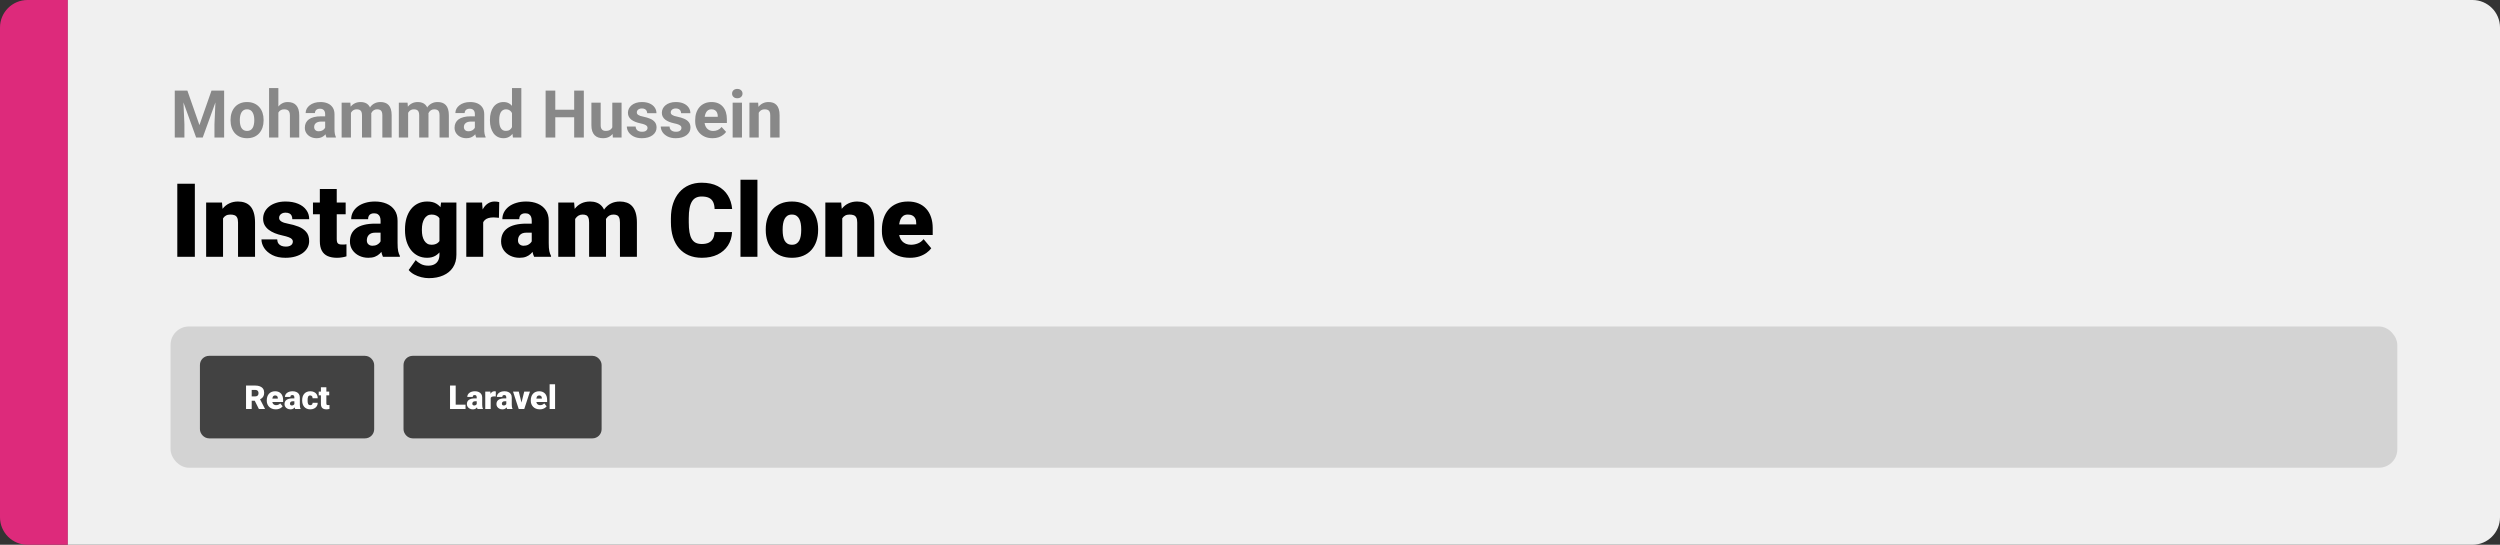 <svg width="1363" height="297" viewBox="0 0 1363 297" fill="none" xmlns="http://www.w3.org/2000/svg">
<rect x="0" y="0" width="1363" height="297" fill="#333333" stroke="none"/>
<path d="M0 15C0 6.716 6.716 0 15 0H37V297H15C6.716 297 0 290.284 0 282V15Z" fill="#DD2A7B"/>
<path d="M37 0H1348C1356.28 0 1363 6.716 1363 15V282C1363 290.284 1356.28 297 1348 297H37V0Z" fill="#F0F0F0"/>
<path d="M97.693 49.406H102.158L108.732 68.197L115.307 49.406H119.771L110.525 75H106.939L97.693 49.406ZM95.285 49.406H99.732L100.541 67.723V75H95.285V49.406ZM117.732 49.406H122.197V75H116.924V67.723L117.732 49.406ZM125.695 65.684V65.314C125.695 63.92 125.895 62.637 126.293 61.465C126.691 60.281 127.271 59.256 128.033 58.389C128.795 57.522 129.732 56.848 130.846 56.367C131.959 55.875 133.236 55.629 134.678 55.629C136.119 55.629 137.402 55.875 138.527 56.367C139.652 56.848 140.596 57.522 141.357 58.389C142.131 59.256 142.717 60.281 143.115 61.465C143.514 62.637 143.713 63.92 143.713 65.314V65.684C143.713 67.066 143.514 68.35 143.115 69.533C142.717 70.705 142.131 71.731 141.357 72.609C140.596 73.477 139.658 74.15 138.545 74.631C137.432 75.111 136.154 75.352 134.713 75.352C133.271 75.352 131.988 75.111 130.863 74.631C129.75 74.15 128.807 73.477 128.033 72.609C127.271 71.731 126.691 70.705 126.293 69.533C125.895 68.35 125.695 67.066 125.695 65.684ZM130.758 65.314V65.684C130.758 66.481 130.828 67.225 130.969 67.916C131.109 68.607 131.332 69.217 131.637 69.744C131.953 70.26 132.363 70.664 132.867 70.957C133.371 71.25 133.986 71.397 134.713 71.397C135.416 71.397 136.02 71.25 136.523 70.957C137.027 70.664 137.432 70.26 137.736 69.744C138.041 69.217 138.264 68.607 138.404 67.916C138.557 67.225 138.633 66.481 138.633 65.684V65.314C138.633 64.541 138.557 63.815 138.404 63.135C138.264 62.443 138.035 61.834 137.719 61.307C137.414 60.768 137.01 60.346 136.506 60.041C136.002 59.736 135.393 59.584 134.678 59.584C133.963 59.584 133.354 59.736 132.85 60.041C132.357 60.346 131.953 60.768 131.637 61.307C131.332 61.834 131.109 62.443 130.969 63.135C130.828 63.815 130.758 64.541 130.758 65.314ZM151.764 48V75H146.701V48H151.764ZM151.043 64.822H149.654C149.666 63.498 149.842 62.279 150.182 61.166C150.521 60.041 151.008 59.068 151.641 58.248C152.273 57.416 153.029 56.772 153.908 56.315C154.799 55.857 155.783 55.629 156.861 55.629C157.799 55.629 158.648 55.764 159.41 56.033C160.184 56.291 160.846 56.713 161.396 57.299C161.959 57.873 162.393 58.629 162.697 59.566C163.002 60.504 163.154 61.641 163.154 62.977V75H158.057V62.941C158.057 62.098 157.934 61.435 157.688 60.955C157.453 60.463 157.107 60.117 156.65 59.918C156.205 59.707 155.654 59.602 154.998 59.602C154.271 59.602 153.65 59.736 153.135 60.006C152.631 60.275 152.227 60.65 151.922 61.131C151.617 61.6 151.395 62.15 151.254 62.783C151.113 63.416 151.043 64.096 151.043 64.822ZM177.27 70.711V62.238C177.27 61.629 177.17 61.107 176.971 60.674C176.771 60.228 176.461 59.883 176.039 59.637C175.629 59.391 175.096 59.268 174.439 59.268C173.877 59.268 173.391 59.367 172.98 59.566C172.57 59.754 172.254 60.029 172.031 60.393C171.809 60.744 171.697 61.16 171.697 61.641H166.635C166.635 60.832 166.822 60.065 167.197 59.338C167.572 58.611 168.117 57.973 168.832 57.422C169.547 56.859 170.396 56.42 171.381 56.103C172.377 55.787 173.49 55.629 174.721 55.629C176.197 55.629 177.51 55.875 178.658 56.367C179.807 56.859 180.709 57.598 181.365 58.582C182.033 59.566 182.367 60.797 182.367 62.273V70.412C182.367 71.455 182.432 72.311 182.561 72.978C182.689 73.635 182.877 74.209 183.123 74.701V75H178.008C177.762 74.484 177.574 73.84 177.445 73.066C177.328 72.281 177.27 71.496 177.27 70.711ZM177.938 63.416L177.973 66.281H175.143C174.475 66.281 173.895 66.357 173.402 66.51C172.91 66.662 172.506 66.879 172.189 67.16C171.873 67.43 171.639 67.746 171.486 68.109C171.346 68.473 171.275 68.871 171.275 69.305C171.275 69.738 171.375 70.131 171.574 70.482C171.773 70.822 172.061 71.092 172.436 71.291C172.811 71.478 173.25 71.572 173.754 71.572C174.516 71.572 175.178 71.42 175.74 71.115C176.303 70.811 176.736 70.436 177.041 69.99C177.357 69.545 177.521 69.123 177.533 68.725L178.869 70.869C178.682 71.35 178.424 71.848 178.096 72.363C177.779 72.879 177.375 73.365 176.883 73.822C176.391 74.268 175.799 74.637 175.107 74.93C174.416 75.211 173.596 75.352 172.646 75.352C171.439 75.352 170.344 75.111 169.359 74.631C168.387 74.139 167.613 73.465 167.039 72.609C166.477 71.742 166.195 70.758 166.195 69.656C166.195 68.66 166.383 67.775 166.758 67.002C167.133 66.228 167.684 65.578 168.41 65.051C169.148 64.512 170.068 64.107 171.17 63.838C172.271 63.557 173.549 63.416 175.002 63.416H177.938ZM191.332 59.918V75H186.252V55.98H191.016L191.332 59.918ZM190.629 64.822H189.223C189.223 63.498 189.381 62.279 189.697 61.166C190.025 60.041 190.5 59.068 191.121 58.248C191.754 57.416 192.533 56.772 193.459 56.315C194.385 55.857 195.457 55.629 196.676 55.629C197.52 55.629 198.293 55.758 198.996 56.016C199.699 56.262 200.303 56.654 200.807 57.193C201.322 57.721 201.721 58.412 202.002 59.268C202.283 60.111 202.424 61.125 202.424 62.309V75H197.361V62.871C197.361 62.004 197.244 61.336 197.01 60.867C196.775 60.398 196.441 60.07 196.008 59.883C195.586 59.695 195.076 59.602 194.479 59.602C193.822 59.602 193.248 59.736 192.756 60.006C192.275 60.275 191.877 60.65 191.561 61.131C191.244 61.6 191.01 62.15 190.857 62.783C190.705 63.416 190.629 64.096 190.629 64.822ZM201.949 64.242L200.139 64.471C200.139 63.228 200.291 62.074 200.596 61.008C200.912 59.941 201.375 59.004 201.984 58.195C202.605 57.387 203.373 56.76 204.287 56.315C205.201 55.857 206.256 55.629 207.451 55.629C208.365 55.629 209.197 55.764 209.947 56.033C210.697 56.291 211.336 56.707 211.863 57.281C212.402 57.844 212.812 58.582 213.094 59.496C213.387 60.41 213.533 61.529 213.533 62.853V75H208.453V62.853C208.453 61.975 208.336 61.307 208.102 60.85C207.879 60.381 207.551 60.059 207.117 59.883C206.695 59.695 206.191 59.602 205.605 59.602C204.996 59.602 204.463 59.725 204.006 59.971C203.549 60.205 203.168 60.533 202.863 60.955C202.559 61.377 202.33 61.869 202.178 62.432C202.025 62.982 201.949 63.586 201.949 64.242ZM222.516 59.918V75H217.436V55.98H222.199L222.516 59.918ZM221.812 64.822H220.406C220.406 63.498 220.564 62.279 220.881 61.166C221.209 60.041 221.684 59.068 222.305 58.248C222.938 57.416 223.717 56.772 224.643 56.315C225.568 55.857 226.641 55.629 227.859 55.629C228.703 55.629 229.477 55.758 230.18 56.016C230.883 56.262 231.486 56.654 231.99 57.193C232.506 57.721 232.904 58.412 233.186 59.268C233.467 60.111 233.607 61.125 233.607 62.309V75H228.545V62.871C228.545 62.004 228.428 61.336 228.193 60.867C227.959 60.398 227.625 60.07 227.191 59.883C226.77 59.695 226.26 59.602 225.662 59.602C225.006 59.602 224.432 59.736 223.939 60.006C223.459 60.275 223.061 60.65 222.744 61.131C222.428 61.6 222.193 62.15 222.041 62.783C221.889 63.416 221.812 64.096 221.812 64.822ZM233.133 64.242L231.322 64.471C231.322 63.228 231.475 62.074 231.779 61.008C232.096 59.941 232.559 59.004 233.168 58.195C233.789 57.387 234.557 56.76 235.471 56.315C236.385 55.857 237.439 55.629 238.635 55.629C239.549 55.629 240.381 55.764 241.131 56.033C241.881 56.291 242.52 56.707 243.047 57.281C243.586 57.844 243.996 58.582 244.277 59.496C244.57 60.41 244.717 61.529 244.717 62.853V75H239.637V62.853C239.637 61.975 239.52 61.307 239.285 60.85C239.062 60.381 238.734 60.059 238.301 59.883C237.879 59.695 237.375 59.602 236.789 59.602C236.18 59.602 235.646 59.725 235.189 59.971C234.732 60.205 234.352 60.533 234.047 60.955C233.742 61.377 233.514 61.869 233.361 62.432C233.209 62.982 233.133 63.586 233.133 64.242ZM258.902 70.711V62.238C258.902 61.629 258.803 61.107 258.604 60.674C258.404 60.228 258.094 59.883 257.672 59.637C257.262 59.391 256.729 59.268 256.072 59.268C255.51 59.268 255.023 59.367 254.613 59.566C254.203 59.754 253.887 60.029 253.664 60.393C253.441 60.744 253.33 61.16 253.33 61.641H248.268C248.268 60.832 248.455 60.065 248.83 59.338C249.205 58.611 249.75 57.973 250.465 57.422C251.18 56.859 252.029 56.42 253.014 56.103C254.01 55.787 255.123 55.629 256.354 55.629C257.83 55.629 259.143 55.875 260.291 56.367C261.439 56.859 262.342 57.598 262.998 58.582C263.666 59.566 264 60.797 264 62.273V70.412C264 71.455 264.064 72.311 264.193 72.978C264.322 73.635 264.51 74.209 264.756 74.701V75H259.641C259.395 74.484 259.207 73.84 259.078 73.066C258.961 72.281 258.902 71.496 258.902 70.711ZM259.57 63.416L259.605 66.281H256.775C256.107 66.281 255.527 66.357 255.035 66.51C254.543 66.662 254.139 66.879 253.822 67.16C253.506 67.43 253.271 67.746 253.119 68.109C252.979 68.473 252.908 68.871 252.908 69.305C252.908 69.738 253.008 70.131 253.207 70.482C253.406 70.822 253.693 71.092 254.068 71.291C254.443 71.478 254.883 71.572 255.387 71.572C256.148 71.572 256.811 71.42 257.373 71.115C257.936 70.811 258.369 70.436 258.674 69.99C258.99 69.545 259.154 69.123 259.166 68.725L260.502 70.869C260.314 71.35 260.057 71.848 259.729 72.363C259.412 72.879 259.008 73.365 258.516 73.822C258.023 74.268 257.432 74.637 256.74 74.93C256.049 75.211 255.229 75.352 254.279 75.352C253.072 75.352 251.977 75.111 250.992 74.631C250.02 74.139 249.246 73.465 248.672 72.609C248.109 71.742 247.828 70.758 247.828 69.656C247.828 68.66 248.016 67.775 248.391 67.002C248.766 66.228 249.316 65.578 250.043 65.051C250.781 64.512 251.701 64.107 252.803 63.838C253.904 63.557 255.182 63.416 256.635 63.416H259.57ZM279.135 70.852V48H284.232V75H279.645L279.135 70.852ZM267.111 65.719V65.35C267.111 63.897 267.275 62.578 267.604 61.395C267.932 60.199 268.412 59.174 269.045 58.318C269.678 57.463 270.457 56.801 271.383 56.332C272.309 55.863 273.363 55.629 274.547 55.629C275.66 55.629 276.633 55.863 277.465 56.332C278.309 56.801 279.023 57.469 279.609 58.336C280.207 59.191 280.688 60.205 281.051 61.377C281.414 62.537 281.678 63.809 281.842 65.191V66C281.678 67.324 281.414 68.555 281.051 69.691C280.688 70.828 280.207 71.824 279.609 72.68C279.023 73.523 278.309 74.18 277.465 74.648C276.621 75.117 275.637 75.352 274.512 75.352C273.328 75.352 272.273 75.111 271.348 74.631C270.434 74.15 269.66 73.477 269.027 72.609C268.406 71.742 267.932 70.723 267.604 69.551C267.275 68.379 267.111 67.102 267.111 65.719ZM272.174 65.35V65.719C272.174 66.504 272.232 67.236 272.35 67.916C272.479 68.596 272.684 69.199 272.965 69.727C273.258 70.242 273.633 70.647 274.09 70.939C274.559 71.221 275.127 71.361 275.795 71.361C276.662 71.361 277.377 71.168 277.939 70.781C278.502 70.383 278.93 69.838 279.223 69.147C279.527 68.455 279.703 67.658 279.75 66.756V64.453C279.715 63.715 279.609 63.053 279.434 62.467C279.27 61.869 279.023 61.359 278.695 60.938C278.379 60.516 277.98 60.188 277.5 59.953C277.031 59.719 276.475 59.602 275.83 59.602C275.174 59.602 274.611 59.754 274.143 60.059C273.674 60.352 273.293 60.756 273 61.272C272.719 61.787 272.508 62.397 272.367 63.1C272.238 63.791 272.174 64.541 272.174 65.35ZM314.537 59.83V63.943H301.178V59.83H314.537ZM302.742 49.406V75H297.469V49.406H302.742ZM318.299 49.406V75H313.043V49.406H318.299ZM333.82 70.447V55.98H338.883V75H334.119L333.82 70.447ZM334.383 66.545L335.877 66.51C335.877 67.775 335.73 68.953 335.438 70.043C335.145 71.121 334.705 72.059 334.119 72.856C333.533 73.641 332.795 74.256 331.904 74.701C331.014 75.135 329.965 75.352 328.758 75.352C327.832 75.352 326.977 75.223 326.191 74.965C325.418 74.695 324.75 74.279 324.188 73.717C323.637 73.143 323.203 72.41 322.887 71.519C322.582 70.617 322.43 69.533 322.43 68.268V55.98H327.492V68.303C327.492 68.865 327.557 69.34 327.686 69.727C327.826 70.113 328.02 70.43 328.266 70.676C328.512 70.922 328.799 71.098 329.127 71.203C329.467 71.309 329.842 71.361 330.252 71.361C331.295 71.361 332.115 71.15 332.713 70.728C333.322 70.307 333.75 69.732 333.996 69.006C334.254 68.268 334.383 67.447 334.383 66.545ZM353.033 69.744C353.033 69.381 352.928 69.053 352.717 68.76C352.506 68.467 352.113 68.197 351.539 67.951C350.977 67.693 350.162 67.459 349.096 67.248C348.135 67.037 347.238 66.773 346.406 66.457C345.586 66.129 344.871 65.736 344.262 65.279C343.664 64.822 343.195 64.283 342.855 63.662C342.516 63.029 342.346 62.309 342.346 61.5C342.346 60.703 342.516 59.953 342.855 59.25C343.207 58.547 343.705 57.926 344.35 57.387C345.006 56.836 345.803 56.408 346.74 56.103C347.689 55.787 348.756 55.629 349.939 55.629C351.592 55.629 353.01 55.893 354.193 56.42C355.389 56.947 356.303 57.674 356.936 58.6C357.58 59.514 357.902 60.557 357.902 61.728H352.84C352.84 61.236 352.734 60.797 352.523 60.41C352.324 60.012 352.008 59.701 351.574 59.478C351.152 59.244 350.602 59.127 349.922 59.127C349.359 59.127 348.873 59.227 348.463 59.426C348.053 59.613 347.736 59.871 347.514 60.199C347.303 60.516 347.197 60.867 347.197 61.254C347.197 61.547 347.256 61.81 347.373 62.045C347.502 62.268 347.707 62.473 347.988 62.66C348.27 62.848 348.633 63.023 349.078 63.188C349.535 63.34 350.098 63.48 350.766 63.609C352.137 63.891 353.361 64.26 354.439 64.717C355.518 65.162 356.373 65.772 357.006 66.545C357.639 67.307 357.955 68.309 357.955 69.551C357.955 70.394 357.768 71.168 357.393 71.871C357.018 72.574 356.479 73.189 355.775 73.717C355.072 74.232 354.229 74.637 353.244 74.93C352.271 75.211 351.176 75.352 349.957 75.352C348.188 75.352 346.688 75.035 345.457 74.402C344.238 73.769 343.312 72.967 342.68 71.994C342.059 71.01 341.748 70.002 341.748 68.971H346.547C346.57 69.662 346.746 70.219 347.074 70.641C347.414 71.062 347.842 71.367 348.357 71.555C348.885 71.742 349.453 71.836 350.062 71.836C350.719 71.836 351.264 71.748 351.697 71.572C352.131 71.385 352.459 71.139 352.682 70.834C352.916 70.518 353.033 70.154 353.033 69.744ZM371.525 69.744C371.525 69.381 371.42 69.053 371.209 68.76C370.998 68.467 370.605 68.197 370.031 67.951C369.469 67.693 368.654 67.459 367.588 67.248C366.627 67.037 365.73 66.773 364.898 66.457C364.078 66.129 363.363 65.736 362.754 65.279C362.156 64.822 361.688 64.283 361.348 63.662C361.008 63.029 360.838 62.309 360.838 61.5C360.838 60.703 361.008 59.953 361.348 59.25C361.699 58.547 362.197 57.926 362.842 57.387C363.498 56.836 364.295 56.408 365.232 56.103C366.182 55.787 367.248 55.629 368.432 55.629C370.084 55.629 371.502 55.893 372.686 56.42C373.881 56.947 374.795 57.674 375.428 58.6C376.072 59.514 376.395 60.557 376.395 61.728H371.332C371.332 61.236 371.227 60.797 371.016 60.41C370.816 60.012 370.5 59.701 370.066 59.478C369.645 59.244 369.094 59.127 368.414 59.127C367.852 59.127 367.365 59.227 366.955 59.426C366.545 59.613 366.229 59.871 366.006 60.199C365.795 60.516 365.689 60.867 365.689 61.254C365.689 61.547 365.748 61.81 365.865 62.045C365.994 62.268 366.199 62.473 366.48 62.66C366.762 62.848 367.125 63.023 367.57 63.188C368.027 63.34 368.59 63.48 369.258 63.609C370.629 63.891 371.854 64.26 372.932 64.717C374.01 65.162 374.865 65.772 375.498 66.545C376.131 67.307 376.447 68.309 376.447 69.551C376.447 70.394 376.26 71.168 375.885 71.871C375.51 72.574 374.971 73.189 374.268 73.717C373.564 74.232 372.721 74.637 371.736 74.93C370.764 75.211 369.668 75.352 368.449 75.352C366.68 75.352 365.18 75.035 363.949 74.402C362.73 73.769 361.805 72.967 361.172 71.994C360.551 71.01 360.24 70.002 360.24 68.971H365.039C365.062 69.662 365.238 70.219 365.566 70.641C365.906 71.062 366.334 71.367 366.85 71.555C367.377 71.742 367.945 71.836 368.555 71.836C369.211 71.836 369.756 71.748 370.189 71.572C370.623 71.385 370.951 71.139 371.174 70.834C371.408 70.518 371.525 70.154 371.525 69.744ZM388.488 75.352C387.012 75.352 385.688 75.117 384.516 74.648C383.344 74.168 382.348 73.506 381.527 72.662C380.719 71.818 380.098 70.84 379.664 69.727C379.23 68.602 379.014 67.406 379.014 66.141V65.438C379.014 63.996 379.219 62.678 379.629 61.482C380.039 60.287 380.625 59.25 381.387 58.371C382.16 57.492 383.098 56.818 384.199 56.35C385.301 55.869 386.543 55.629 387.926 55.629C389.273 55.629 390.469 55.852 391.512 56.297C392.555 56.742 393.428 57.375 394.131 58.195C394.846 59.016 395.385 60 395.748 61.148C396.111 62.285 396.293 63.551 396.293 64.945V67.055H381.176V63.68H391.318V63.293C391.318 62.59 391.189 61.963 390.932 61.412C390.686 60.85 390.311 60.404 389.807 60.076C389.303 59.748 388.658 59.584 387.873 59.584C387.205 59.584 386.631 59.73 386.15 60.023C385.67 60.316 385.277 60.727 384.973 61.254C384.68 61.781 384.457 62.402 384.305 63.117C384.164 63.82 384.094 64.594 384.094 65.438V66.141C384.094 66.902 384.199 67.606 384.41 68.25C384.633 68.894 384.943 69.451 385.342 69.92C385.752 70.389 386.244 70.752 386.818 71.01C387.404 71.268 388.066 71.397 388.805 71.397C389.719 71.397 390.568 71.221 391.354 70.869C392.15 70.506 392.836 69.961 393.41 69.234L395.871 71.906C395.473 72.481 394.928 73.031 394.236 73.559C393.557 74.086 392.736 74.519 391.775 74.859C390.814 75.188 389.719 75.352 388.488 75.352ZM404.52 55.98V75H399.439V55.98H404.52ZM399.123 51.023C399.123 50.285 399.381 49.676 399.896 49.195C400.412 48.715 401.104 48.475 401.971 48.475C402.826 48.475 403.512 48.715 404.027 49.195C404.555 49.676 404.818 50.285 404.818 51.023C404.818 51.762 404.555 52.371 404.027 52.852C403.512 53.332 402.826 53.572 401.971 53.572C401.104 53.572 400.412 53.332 399.896 52.852C399.381 52.371 399.123 51.762 399.123 51.023ZM413.66 60.041V75H408.598V55.98H413.344L413.66 60.041ZM412.922 64.822H411.551C411.551 63.416 411.732 62.15 412.096 61.025C412.459 59.889 412.969 58.922 413.625 58.125C414.281 57.316 415.061 56.701 415.963 56.279C416.877 55.846 417.896 55.629 419.021 55.629C419.912 55.629 420.727 55.758 421.465 56.016C422.203 56.273 422.836 56.684 423.363 57.246C423.902 57.809 424.312 58.553 424.594 59.478C424.887 60.404 425.033 61.535 425.033 62.871V75H419.936V62.853C419.936 62.01 419.818 61.353 419.584 60.885C419.35 60.416 419.004 60.088 418.547 59.9C418.102 59.701 417.551 59.602 416.895 59.602C416.215 59.602 415.623 59.736 415.119 60.006C414.627 60.275 414.217 60.65 413.889 61.131C413.572 61.6 413.332 62.15 413.168 62.783C413.004 63.416 412.922 64.096 412.922 64.822Z" fill="#888888"/>
<path d="M106.234 100.188V140H96.664V100.188H106.234ZM121.602 116.73V140H112.387V110.414H121.027L121.602 116.73ZM120.508 124.195L118.348 124.25C118.348 121.99 118.621 119.975 119.168 118.207C119.715 116.421 120.49 114.908 121.492 113.668C122.495 112.428 123.689 111.49 125.074 110.852C126.478 110.195 128.036 109.867 129.75 109.867C131.117 109.867 132.366 110.068 133.496 110.469C134.645 110.87 135.629 111.517 136.449 112.41C137.288 113.303 137.926 114.488 138.363 115.965C138.819 117.423 139.047 119.228 139.047 121.379V140H129.777V121.352C129.777 120.167 129.613 119.264 129.285 118.645C128.957 118.007 128.483 117.569 127.863 117.332C127.243 117.095 126.487 116.977 125.594 116.977C124.646 116.977 123.844 117.159 123.188 117.523C122.531 117.888 122.003 118.398 121.602 119.055C121.219 119.693 120.936 120.449 120.754 121.324C120.59 122.199 120.508 123.156 120.508 124.195ZM159.664 131.688C159.664 131.177 159.491 130.74 159.145 130.375C158.816 129.992 158.233 129.646 157.395 129.336C156.556 129.008 155.38 128.68 153.867 128.352C152.427 128.042 151.069 127.632 149.793 127.121C148.535 126.611 147.432 125.991 146.484 125.262C145.536 124.533 144.789 123.667 144.242 122.664C143.714 121.661 143.449 120.513 143.449 119.219C143.449 117.961 143.714 116.776 144.242 115.664C144.789 114.534 145.582 113.54 146.621 112.684C147.678 111.809 148.964 111.125 150.477 110.633C151.99 110.122 153.712 109.867 155.645 109.867C158.306 109.867 160.603 110.277 162.535 111.098C164.467 111.9 165.953 113.03 166.992 114.488C168.049 115.928 168.578 117.596 168.578 119.492H159.363C159.363 118.745 159.236 118.107 158.98 117.578C158.743 117.049 158.352 116.648 157.805 116.375C157.258 116.083 156.529 115.938 155.617 115.938C154.979 115.938 154.396 116.056 153.867 116.293C153.357 116.53 152.947 116.858 152.637 117.277C152.327 117.697 152.172 118.189 152.172 118.754C152.172 119.155 152.263 119.52 152.445 119.848C152.646 120.158 152.947 120.449 153.348 120.723C153.749 120.978 154.259 121.215 154.879 121.434C155.499 121.634 156.246 121.816 157.121 121.98C159.108 122.345 160.967 122.865 162.699 123.539C164.431 124.214 165.835 125.171 166.91 126.41C168.004 127.65 168.551 129.318 168.551 131.414C168.551 132.727 168.25 133.939 167.648 135.051C167.047 136.145 166.181 137.111 165.051 137.949C163.921 138.77 162.562 139.408 160.977 139.863C159.391 140.319 157.604 140.547 155.617 140.547C152.792 140.547 150.404 140.046 148.453 139.043C146.503 138.022 145.026 136.746 144.023 135.215C143.039 133.665 142.547 132.098 142.547 130.512H151.133C151.169 131.423 151.388 132.171 151.789 132.754C152.208 133.337 152.764 133.766 153.457 134.039C154.15 134.312 154.952 134.449 155.863 134.449C156.702 134.449 157.395 134.331 157.941 134.094C158.507 133.857 158.935 133.538 159.227 133.137C159.518 132.717 159.664 132.234 159.664 131.688ZM188.457 110.414V116.812H170.629V110.414H188.457ZM174.375 103.059H183.59V130.348C183.59 131.132 183.681 131.742 183.863 132.18C184.046 132.599 184.355 132.9 184.793 133.082C185.249 133.246 185.85 133.328 186.598 133.328C187.126 133.328 187.564 133.319 187.91 133.301C188.257 133.264 188.585 133.219 188.895 133.164V139.754C188.111 140.009 187.29 140.201 186.434 140.328C185.577 140.474 184.665 140.547 183.699 140.547C181.73 140.547 180.044 140.237 178.641 139.617C177.255 138.997 176.198 138.022 175.469 136.691C174.74 135.361 174.375 133.629 174.375 131.496V103.059ZM207.488 132.562V120.367C207.488 119.529 207.37 118.809 207.133 118.207C206.896 117.605 206.522 117.141 206.012 116.812C205.501 116.466 204.818 116.293 203.961 116.293C203.268 116.293 202.676 116.411 202.184 116.648C201.691 116.885 201.318 117.241 201.062 117.715C200.807 118.189 200.68 118.79 200.68 119.52H191.465C191.465 118.152 191.766 116.885 192.367 115.719C192.987 114.534 193.862 113.504 194.992 112.629C196.141 111.754 197.508 111.079 199.094 110.605C200.698 110.113 202.484 109.867 204.453 109.867C206.805 109.867 208.901 110.259 210.742 111.043C212.602 111.827 214.069 113.003 215.145 114.57C216.22 116.12 216.758 118.07 216.758 120.422V132.535C216.758 134.467 216.867 135.935 217.086 136.938C217.305 137.922 217.615 138.788 218.016 139.535V140H208.773C208.336 139.089 208.008 137.977 207.789 136.664C207.589 135.333 207.488 133.966 207.488 132.562ZM208.609 121.926L208.664 126.848H204.59C203.733 126.848 203.004 126.966 202.402 127.203C201.819 127.44 201.345 127.768 200.98 128.188C200.634 128.589 200.379 129.044 200.215 129.555C200.069 130.065 199.996 130.603 199.996 131.168C199.996 131.715 200.124 132.207 200.379 132.645C200.652 133.064 201.017 133.392 201.473 133.629C201.928 133.866 202.439 133.984 203.004 133.984C204.025 133.984 204.891 133.793 205.602 133.41C206.331 133.009 206.887 132.526 207.27 131.961C207.652 131.396 207.844 130.867 207.844 130.375L209.867 134.148C209.503 134.878 209.083 135.616 208.609 136.363C208.154 137.111 207.579 137.803 206.887 138.441C206.212 139.061 205.383 139.572 204.398 139.973C203.414 140.355 202.22 140.547 200.816 140.547C198.993 140.547 197.316 140.173 195.785 139.426C194.272 138.678 193.06 137.639 192.148 136.309C191.237 134.96 190.781 133.41 190.781 131.66C190.781 130.129 191.055 128.762 191.602 127.559C192.167 126.355 193.014 125.335 194.145 124.496C195.275 123.658 196.715 123.02 198.465 122.582C200.215 122.145 202.275 121.926 204.645 121.926H208.609ZM240.465 110.414H248.832V138.852C248.832 141.586 248.203 143.901 246.945 145.797C245.688 147.711 243.928 149.16 241.668 150.145C239.426 151.147 236.801 151.648 233.793 151.648C232.462 151.648 231.104 151.475 229.719 151.129C228.333 150.801 227.039 150.309 225.836 149.652C224.633 148.996 223.621 148.185 222.801 147.219L226.656 141.805C227.404 142.643 228.342 143.354 229.473 143.938C230.603 144.539 231.934 144.84 233.465 144.84C234.796 144.84 235.908 144.603 236.801 144.129C237.712 143.655 238.405 142.962 238.879 142.051C239.353 141.158 239.59 140.073 239.59 138.797V117.414L240.465 110.414ZM220.805 125.562V124.988C220.805 122.746 221.078 120.704 221.625 118.863C222.19 117.004 222.992 115.409 224.031 114.078C225.089 112.729 226.365 111.69 227.859 110.961C229.354 110.232 231.04 109.867 232.918 109.867C234.941 109.867 236.6 110.259 237.895 111.043C239.207 111.809 240.255 112.884 241.039 114.27C241.841 115.655 242.461 117.277 242.898 119.137C243.354 120.978 243.737 122.965 244.047 125.098V125.781C243.737 127.786 243.309 129.682 242.762 131.469C242.233 133.237 241.54 134.805 240.684 136.172C239.827 137.539 238.751 138.615 237.457 139.398C236.181 140.164 234.65 140.547 232.863 140.547C231.004 140.547 229.327 140.173 227.832 139.426C226.355 138.678 225.089 137.63 224.031 136.281C222.992 134.932 222.19 133.346 221.625 131.523C221.078 129.701 220.805 127.714 220.805 125.562ZM230.02 124.988V125.562C230.02 126.674 230.12 127.704 230.32 128.652C230.539 129.6 230.867 130.439 231.305 131.168C231.742 131.879 232.28 132.435 232.918 132.836C233.574 133.237 234.34 133.438 235.215 133.438C236.546 133.438 237.621 133.155 238.441 132.59C239.262 132.025 239.854 131.223 240.219 130.184C240.583 129.145 240.738 127.923 240.684 126.52V124.359C240.72 123.156 240.638 122.099 240.438 121.188C240.237 120.258 239.918 119.483 239.48 118.863C239.061 118.243 238.496 117.779 237.785 117.469C237.092 117.141 236.254 116.977 235.27 116.977C234.413 116.977 233.656 117.177 233 117.578C232.344 117.979 231.797 118.544 231.359 119.273C230.922 119.984 230.585 120.832 230.348 121.816C230.129 122.783 230.02 123.84 230.02 124.988ZM263.434 117.742V140H254.219V110.414H262.832L263.434 117.742ZM272.184 110.195L272.02 118.754C271.655 118.717 271.163 118.672 270.543 118.617C269.923 118.562 269.404 118.535 268.984 118.535C267.909 118.535 266.979 118.663 266.195 118.918C265.43 119.155 264.792 119.52 264.281 120.012C263.789 120.486 263.424 121.087 263.188 121.816C262.969 122.546 262.868 123.393 262.887 124.359L261.219 123.266C261.219 121.279 261.41 119.474 261.793 117.852C262.194 116.211 262.759 114.798 263.488 113.613C264.217 112.41 265.102 111.49 266.141 110.852C267.18 110.195 268.346 109.867 269.641 109.867C270.096 109.867 270.543 109.895 270.98 109.949C271.436 110.004 271.837 110.086 272.184 110.195ZM289.902 132.562V120.367C289.902 119.529 289.784 118.809 289.547 118.207C289.31 117.605 288.936 117.141 288.426 116.812C287.915 116.466 287.232 116.293 286.375 116.293C285.682 116.293 285.09 116.411 284.598 116.648C284.105 116.885 283.732 117.241 283.477 117.715C283.221 118.189 283.094 118.79 283.094 119.52H273.879C273.879 118.152 274.18 116.885 274.781 115.719C275.401 114.534 276.276 113.504 277.406 112.629C278.555 111.754 279.922 111.079 281.508 110.605C283.112 110.113 284.898 109.867 286.867 109.867C289.219 109.867 291.315 110.259 293.156 111.043C295.016 111.827 296.483 113.003 297.559 114.57C298.634 116.12 299.172 118.07 299.172 120.422V132.535C299.172 134.467 299.281 135.935 299.5 136.938C299.719 137.922 300.029 138.788 300.43 139.535V140H291.188C290.75 139.089 290.422 137.977 290.203 136.664C290.003 135.333 289.902 133.966 289.902 132.562ZM291.023 121.926L291.078 126.848H287.004C286.147 126.848 285.418 126.966 284.816 127.203C284.233 127.44 283.759 127.768 283.395 128.188C283.048 128.589 282.793 129.044 282.629 129.555C282.483 130.065 282.41 130.603 282.41 131.168C282.41 131.715 282.538 132.207 282.793 132.645C283.066 133.064 283.431 133.392 283.887 133.629C284.342 133.866 284.853 133.984 285.418 133.984C286.439 133.984 287.305 133.793 288.016 133.41C288.745 133.009 289.301 132.526 289.684 131.961C290.066 131.396 290.258 130.867 290.258 130.375L292.281 134.148C291.917 134.878 291.497 135.616 291.023 136.363C290.568 137.111 289.993 137.803 289.301 138.441C288.626 139.061 287.797 139.572 286.812 139.973C285.828 140.355 284.634 140.547 283.23 140.547C281.408 140.547 279.73 140.173 278.199 139.426C276.686 138.678 275.474 137.639 274.562 136.309C273.651 134.96 273.195 133.41 273.195 131.66C273.195 130.129 273.469 128.762 274.016 127.559C274.581 126.355 275.428 125.335 276.559 124.496C277.689 123.658 279.129 123.02 280.879 122.582C282.629 122.145 284.689 121.926 287.059 121.926H291.023ZM313.582 116.676V140H304.367V110.414H313.008L313.582 116.676ZM312.461 124.195L310.355 124.25C310.355 122.172 310.602 120.258 311.094 118.508C311.586 116.758 312.315 115.236 313.281 113.941C314.247 112.647 315.432 111.645 316.836 110.934C318.258 110.223 319.898 109.867 321.758 109.867C323.052 109.867 324.228 110.068 325.285 110.469C326.342 110.852 327.254 111.462 328.02 112.301C328.785 113.121 329.368 114.197 329.77 115.527C330.189 116.84 330.398 118.417 330.398 120.258V140H321.184V121.434C321.184 120.176 321.038 119.228 320.746 118.59C320.473 117.952 320.072 117.523 319.543 117.305C319.014 117.086 318.367 116.977 317.602 116.977C316.799 116.977 316.079 117.159 315.441 117.523C314.803 117.888 314.257 118.398 313.801 119.055C313.363 119.693 313.026 120.449 312.789 121.324C312.57 122.199 312.461 123.156 312.461 124.195ZM329.359 124.195L326.789 124.25C326.789 122.172 327.017 120.258 327.473 118.508C327.947 116.758 328.648 115.236 329.578 113.941C330.526 112.647 331.702 111.645 333.105 110.934C334.509 110.223 336.141 109.867 338 109.867C339.349 109.867 340.589 110.068 341.719 110.469C342.849 110.87 343.824 111.517 344.645 112.41C345.465 113.303 346.103 114.488 346.559 115.965C347.014 117.423 347.242 119.228 347.242 121.379V140H338V121.379C338 120.158 337.854 119.237 337.562 118.617C337.289 117.979 336.888 117.551 336.359 117.332C335.831 117.095 335.202 116.977 334.473 116.977C333.598 116.977 332.841 117.159 332.203 117.523C331.565 117.888 331.027 118.398 330.59 119.055C330.171 119.693 329.861 120.449 329.66 121.324C329.46 122.199 329.359 123.156 329.359 124.195ZM389.543 126.52H399.113C398.986 129.29 398.238 131.733 396.871 133.848C395.504 135.962 393.608 137.612 391.184 138.797C388.777 139.964 385.934 140.547 382.652 140.547C379.991 140.547 377.612 140.1 375.516 139.207C373.438 138.314 371.669 137.029 370.211 135.352C368.771 133.674 367.668 131.642 366.902 129.254C366.155 126.866 365.781 124.177 365.781 121.188V119.027C365.781 116.038 366.173 113.349 366.957 110.961C367.759 108.555 368.889 106.513 370.348 104.836C371.824 103.141 373.592 101.846 375.652 100.953C377.712 100.06 380 99.613 382.516 99.613C385.979 99.613 388.905 100.233 391.293 101.473C393.681 102.712 395.531 104.417 396.844 106.586C398.156 108.737 398.931 111.189 399.168 113.941H389.598C389.561 112.447 389.306 111.198 388.832 110.195C388.358 109.174 387.611 108.409 386.59 107.898C385.569 107.388 384.211 107.133 382.516 107.133C381.331 107.133 380.301 107.352 379.426 107.789C378.551 108.227 377.822 108.919 377.238 109.867C376.655 110.815 376.217 112.046 375.926 113.559C375.652 115.053 375.516 116.858 375.516 118.973V121.188C375.516 123.302 375.643 125.107 375.898 126.602C376.154 128.096 376.564 129.318 377.129 130.266C377.694 131.214 378.423 131.915 379.316 132.371C380.228 132.809 381.34 133.027 382.652 133.027C384.111 133.027 385.341 132.799 386.344 132.344C387.346 131.87 388.121 131.159 388.668 130.211C389.215 129.245 389.507 128.014 389.543 126.52ZM412.949 98V140H403.707V98H412.949ZM417.488 125.508V124.934C417.488 122.764 417.798 120.768 418.418 118.945C419.038 117.104 419.949 115.509 421.152 114.16C422.355 112.811 423.841 111.763 425.609 111.016C427.378 110.25 429.419 109.867 431.734 109.867C434.068 109.867 436.118 110.25 437.887 111.016C439.673 111.763 441.168 112.811 442.371 114.16C443.574 115.509 444.486 117.104 445.105 118.945C445.725 120.768 446.035 122.764 446.035 124.934V125.508C446.035 127.659 445.725 129.655 445.105 131.496C444.486 133.319 443.574 134.914 442.371 136.281C441.168 137.63 439.682 138.678 437.914 139.426C436.146 140.173 434.104 140.547 431.789 140.547C429.474 140.547 427.423 140.173 425.637 139.426C423.85 138.678 422.355 137.63 421.152 136.281C419.949 134.914 419.038 133.319 418.418 131.496C417.798 129.655 417.488 127.659 417.488 125.508ZM426.703 124.934V125.508C426.703 126.62 426.785 127.659 426.949 128.625C427.113 129.591 427.387 130.439 427.77 131.168C428.152 131.879 428.672 132.435 429.328 132.836C429.984 133.237 430.805 133.438 431.789 133.438C432.755 133.438 433.557 133.237 434.195 132.836C434.852 132.435 435.371 131.879 435.754 131.168C436.137 130.439 436.41 129.591 436.574 128.625C436.738 127.659 436.82 126.62 436.82 125.508V124.934C436.82 123.858 436.738 122.846 436.574 121.898C436.41 120.932 436.137 120.085 435.754 119.355C435.371 118.608 434.852 118.025 434.195 117.605C433.539 117.186 432.719 116.977 431.734 116.977C430.768 116.977 429.957 117.186 429.301 117.605C428.663 118.025 428.152 118.608 427.77 119.355C427.387 120.085 427.113 120.932 426.949 121.898C426.785 122.846 426.703 123.858 426.703 124.934ZM459.188 116.73V140H449.973V110.414H458.613L459.188 116.73ZM458.094 124.195L455.934 124.25C455.934 121.99 456.207 119.975 456.754 118.207C457.301 116.421 458.076 114.908 459.078 113.668C460.081 112.428 461.275 111.49 462.66 110.852C464.064 110.195 465.622 109.867 467.336 109.867C468.703 109.867 469.952 110.068 471.082 110.469C472.23 110.87 473.215 111.517 474.035 112.41C474.874 113.303 475.512 114.488 475.949 115.965C476.405 117.423 476.633 119.228 476.633 121.379V140H467.363V121.352C467.363 120.167 467.199 119.264 466.871 118.645C466.543 118.007 466.069 117.569 465.449 117.332C464.829 117.095 464.073 116.977 463.18 116.977C462.232 116.977 461.43 117.159 460.773 117.523C460.117 117.888 459.589 118.398 459.188 119.055C458.805 119.693 458.522 120.449 458.34 121.324C458.176 122.199 458.094 123.156 458.094 124.195ZM496.074 140.547C493.668 140.547 491.517 140.173 489.621 139.426C487.725 138.66 486.121 137.612 484.809 136.281C483.514 134.951 482.521 133.419 481.828 131.688C481.154 129.956 480.816 128.124 480.816 126.191V125.152C480.816 122.983 481.117 120.978 481.719 119.137C482.32 117.277 483.214 115.655 484.398 114.27C485.583 112.884 487.069 111.809 488.855 111.043C490.642 110.259 492.72 109.867 495.09 109.867C497.186 109.867 499.064 110.204 500.723 110.879C502.382 111.553 503.785 112.52 504.934 113.777C506.1 115.035 506.984 116.557 507.586 118.344C508.206 120.13 508.516 122.135 508.516 124.359V128.105H484.344V122.336H499.52V121.625C499.538 120.641 499.365 119.802 499 119.109C498.654 118.417 498.143 117.888 497.469 117.523C496.794 117.159 495.974 116.977 495.008 116.977C494.005 116.977 493.176 117.195 492.52 117.633C491.882 118.07 491.38 118.672 491.016 119.438C490.669 120.185 490.423 121.051 490.277 122.035C490.132 123.02 490.059 124.059 490.059 125.152V126.191C490.059 127.285 490.204 128.279 490.496 129.172C490.806 130.065 491.243 130.831 491.809 131.469C492.392 132.089 493.085 132.572 493.887 132.918C494.707 133.264 495.637 133.438 496.676 133.438C497.934 133.438 499.173 133.201 500.395 132.727C501.616 132.253 502.664 131.469 503.539 130.375L507.723 135.352C507.121 136.208 506.264 137.038 505.152 137.84C504.059 138.642 502.746 139.298 501.215 139.809C499.684 140.301 497.97 140.547 496.074 140.547Z" fill="black"/>
<rect x="93" y="178" width="1214" height="77" rx="10" fill="#D3D3D3"/>
<rect x="111" y="196" width="91" height="41" rx="3" fill="#424242"/>
<path d="M134.141 210.203H139.177C140.161 210.203 141.017 210.35 141.743 210.643C142.47 210.936 143.029 211.369 143.422 211.943C143.82 212.518 144.02 213.227 144.02 214.07C144.02 214.803 143.905 215.415 143.677 215.907C143.448 216.399 143.129 216.807 142.719 217.129C142.314 217.445 141.843 217.706 141.304 217.911L140.293 218.482H136.065L136.048 216.101H139.177C139.569 216.101 139.895 216.03 140.152 215.89C140.41 215.749 140.604 215.55 140.732 215.292C140.867 215.028 140.935 214.715 140.935 214.352C140.935 213.982 140.867 213.666 140.732 213.402C140.598 213.139 140.398 212.937 140.135 212.796C139.877 212.655 139.558 212.585 139.177 212.585H137.226V223H134.141V210.203ZM141.146 223L138.315 217.34L141.585 217.322L144.45 222.868V223H141.146ZM150.348 223.176C149.574 223.176 148.883 223.056 148.273 222.815C147.664 222.569 147.148 222.232 146.727 221.805C146.311 221.377 145.991 220.885 145.769 220.328C145.552 219.771 145.443 219.183 145.443 218.562V218.228C145.443 217.53 145.54 216.886 145.733 216.294C145.927 215.696 146.214 215.175 146.595 214.729C146.976 214.284 147.453 213.938 148.027 213.692C148.602 213.44 149.27 213.314 150.031 213.314C150.705 213.314 151.309 213.423 151.842 213.64C152.375 213.856 152.826 214.167 153.195 214.571C153.57 214.976 153.854 215.465 154.048 216.039C154.247 216.613 154.347 217.258 154.347 217.973V219.177H146.577V217.322H151.455V217.094C151.461 216.777 151.405 216.508 151.288 216.285C151.177 216.062 151.013 215.893 150.796 215.775C150.579 215.658 150.315 215.6 150.005 215.6C149.683 215.6 149.416 215.67 149.205 215.811C149 215.951 148.839 216.145 148.722 216.391C148.61 216.631 148.531 216.909 148.484 217.226C148.438 217.542 148.414 217.876 148.414 218.228V218.562C148.414 218.913 148.461 219.232 148.555 219.52C148.654 219.807 148.795 220.053 148.977 220.258C149.164 220.457 149.387 220.612 149.645 220.724C149.908 220.835 150.207 220.891 150.541 220.891C150.945 220.891 151.344 220.814 151.736 220.662C152.129 220.51 152.466 220.258 152.747 219.906L154.092 221.506C153.898 221.781 153.623 222.048 153.266 222.306C152.914 222.563 152.492 222.774 152 222.938C151.508 223.097 150.957 223.176 150.348 223.176ZM160.49 220.609V216.689C160.49 216.42 160.452 216.188 160.376 215.995C160.3 215.802 160.18 215.652 160.016 215.547C159.852 215.436 159.632 215.38 159.356 215.38C159.134 215.38 158.943 215.418 158.785 215.494C158.627 215.57 158.507 215.685 158.425 215.837C158.343 215.989 158.302 216.183 158.302 216.417H155.34C155.34 215.978 155.437 215.57 155.63 215.195C155.829 214.814 156.11 214.483 156.474 214.202C156.843 213.921 157.282 213.704 157.792 213.552C158.308 213.394 158.882 213.314 159.515 213.314C160.271 213.314 160.944 213.44 161.536 213.692C162.134 213.944 162.605 214.322 162.951 214.826C163.297 215.324 163.47 215.951 163.47 216.707V220.601C163.47 221.222 163.505 221.693 163.575 222.016C163.646 222.332 163.745 222.61 163.874 222.851V223H160.903C160.763 222.707 160.657 222.35 160.587 221.928C160.522 221.5 160.49 221.061 160.49 220.609ZM160.851 217.19L160.868 218.772H159.559C159.283 218.772 159.049 218.811 158.855 218.887C158.668 218.963 158.516 219.068 158.398 219.203C158.287 219.332 158.205 219.479 158.152 219.643C158.105 219.807 158.082 219.979 158.082 220.161C158.082 220.337 158.123 220.495 158.205 220.636C158.293 220.771 158.41 220.876 158.557 220.952C158.703 221.028 158.867 221.066 159.049 221.066C159.377 221.066 159.655 221.005 159.884 220.882C160.118 220.753 160.297 220.598 160.42 220.416C160.543 220.234 160.604 220.064 160.604 219.906L161.255 221.119C161.138 221.354 161.003 221.591 160.851 221.831C160.704 222.071 160.52 222.294 160.297 222.499C160.08 222.698 159.813 222.862 159.497 222.991C159.181 223.114 158.797 223.176 158.346 223.176C157.76 223.176 157.221 223.056 156.729 222.815C156.242 222.575 155.853 222.241 155.56 221.813C155.267 221.38 155.12 220.882 155.12 220.319C155.12 219.827 155.208 219.388 155.384 219.001C155.565 218.614 155.838 218.286 156.201 218.017C156.564 217.747 157.027 217.542 157.59 217.401C158.152 217.261 158.814 217.19 159.576 217.19H160.851ZM169.13 220.891C169.405 220.891 169.64 220.841 169.833 220.741C170.032 220.636 170.182 220.489 170.281 220.302C170.387 220.108 170.437 219.877 170.431 219.607H173.217C173.223 220.322 173.047 220.949 172.689 221.488C172.338 222.021 171.857 222.438 171.248 222.736C170.645 223.029 169.962 223.176 169.2 223.176C168.456 223.176 167.806 223.056 167.249 222.815C166.692 222.569 166.227 222.229 165.852 221.796C165.482 221.356 165.204 220.844 165.017 220.258C164.835 219.672 164.744 219.036 164.744 218.351V218.148C164.744 217.463 164.835 216.827 165.017 216.241C165.204 215.649 165.482 215.137 165.852 214.703C166.227 214.264 166.689 213.924 167.24 213.684C167.797 213.438 168.444 213.314 169.183 213.314C169.974 213.314 170.671 213.464 171.274 213.763C171.884 214.062 172.361 214.495 172.707 215.063C173.053 215.632 173.223 216.32 173.217 217.129H170.431C170.437 216.842 170.393 216.584 170.299 216.355C170.205 216.127 170.059 215.945 169.859 215.811C169.666 215.67 169.417 215.6 169.112 215.6C168.808 215.6 168.562 215.667 168.374 215.802C168.187 215.937 168.043 216.124 167.943 216.364C167.85 216.599 167.785 216.868 167.75 217.173C167.721 217.478 167.706 217.803 167.706 218.148V218.351C167.706 218.702 167.721 219.033 167.75 219.344C167.785 219.648 167.853 219.918 167.952 220.152C168.052 220.381 168.195 220.562 168.383 220.697C168.57 220.826 168.819 220.891 169.13 220.891ZM179.492 213.49V215.547H173.762V213.49H179.492ZM174.966 211.126H177.928V219.897C177.928 220.149 177.957 220.346 178.016 220.486C178.074 220.621 178.174 220.718 178.314 220.776C178.461 220.829 178.654 220.855 178.895 220.855C179.064 220.855 179.205 220.853 179.316 220.847C179.428 220.835 179.533 220.82 179.633 220.803V222.921C179.381 223.003 179.117 223.064 178.842 223.105C178.566 223.152 178.273 223.176 177.963 223.176C177.33 223.176 176.788 223.076 176.337 222.877C175.892 222.678 175.552 222.364 175.317 221.937C175.083 221.509 174.966 220.952 174.966 220.267V211.126Z" fill="white"/>
<rect x="111" y="196" width="91" height="41" rx="3" stroke="#424242" stroke-width="4"/>
<rect x="222" y="196" width="104" height="41" rx="3" fill="#424242"/>
<path d="M253.812 220.627V223H247.343V220.627H253.812ZM248.441 210.203V223H245.356V210.203H248.441ZM259.911 220.609V216.689C259.911 216.42 259.873 216.188 259.797 215.995C259.721 215.802 259.601 215.652 259.437 215.547C259.272 215.436 259.053 215.38 258.777 215.38C258.555 215.38 258.364 215.418 258.206 215.494C258.048 215.57 257.928 215.685 257.846 215.837C257.764 215.989 257.723 216.183 257.723 216.417H254.761C254.761 215.978 254.857 215.57 255.051 215.195C255.25 214.814 255.531 214.483 255.895 214.202C256.264 213.921 256.703 213.704 257.213 213.552C257.729 213.394 258.303 213.314 258.936 213.314C259.691 213.314 260.365 213.44 260.957 213.692C261.555 213.944 262.026 214.322 262.372 214.826C262.718 215.324 262.891 215.951 262.891 216.707V220.601C262.891 221.222 262.926 221.693 262.996 222.016C263.066 222.332 263.166 222.61 263.295 222.851V223H260.324C260.184 222.707 260.078 222.35 260.008 221.928C259.943 221.5 259.911 221.061 259.911 220.609ZM260.271 217.19L260.289 218.772H258.979C258.704 218.772 258.47 218.811 258.276 218.887C258.089 218.963 257.937 219.068 257.819 219.203C257.708 219.332 257.626 219.479 257.573 219.643C257.526 219.807 257.503 219.979 257.503 220.161C257.503 220.337 257.544 220.495 257.626 220.636C257.714 220.771 257.831 220.876 257.978 220.952C258.124 221.028 258.288 221.066 258.47 221.066C258.798 221.066 259.076 221.005 259.305 220.882C259.539 220.753 259.718 220.598 259.841 220.416C259.964 220.234 260.025 220.064 260.025 219.906L260.676 221.119C260.559 221.354 260.424 221.591 260.271 221.831C260.125 222.071 259.94 222.294 259.718 222.499C259.501 222.698 259.234 222.862 258.918 222.991C258.602 223.114 258.218 223.176 257.767 223.176C257.181 223.176 256.642 223.056 256.149 222.815C255.663 222.575 255.273 222.241 254.98 221.813C254.688 221.38 254.541 220.882 254.541 220.319C254.541 219.827 254.629 219.388 254.805 219.001C254.986 218.614 255.259 218.286 255.622 218.017C255.985 217.747 256.448 217.542 257.011 217.401C257.573 217.261 258.235 217.19 258.997 217.19H260.271ZM267.522 215.846V223H264.561V213.49H267.329L267.522 215.846ZM270.335 213.42L270.282 216.171C270.165 216.159 270.007 216.145 269.808 216.127C269.608 216.109 269.441 216.101 269.307 216.101C268.961 216.101 268.662 216.142 268.41 216.224C268.164 216.3 267.959 216.417 267.795 216.575C267.637 216.728 267.52 216.921 267.443 217.155C267.373 217.39 267.341 217.662 267.347 217.973L266.811 217.621C266.811 216.982 266.872 216.402 266.995 215.881C267.124 215.354 267.306 214.899 267.54 214.519C267.774 214.132 268.059 213.836 268.393 213.631C268.727 213.42 269.102 213.314 269.518 213.314C269.664 213.314 269.808 213.323 269.948 213.341C270.095 213.358 270.224 213.385 270.335 213.42ZM276.03 220.609V216.689C276.03 216.42 275.992 216.188 275.916 215.995C275.84 215.802 275.72 215.652 275.556 215.547C275.392 215.436 275.172 215.38 274.896 215.38C274.674 215.38 274.483 215.418 274.325 215.494C274.167 215.57 274.047 215.685 273.965 215.837C273.883 215.989 273.842 216.183 273.842 216.417H270.88C270.88 215.978 270.977 215.57 271.17 215.195C271.369 214.814 271.65 214.483 272.014 214.202C272.383 213.921 272.822 213.704 273.332 213.552C273.848 213.394 274.422 213.314 275.055 213.314C275.811 213.314 276.484 213.44 277.076 213.692C277.674 213.944 278.146 214.322 278.491 214.826C278.837 215.324 279.01 215.951 279.01 216.707V220.601C279.01 221.222 279.045 221.693 279.115 222.016C279.186 222.332 279.285 222.61 279.414 222.851V223H276.443C276.303 222.707 276.197 222.35 276.127 221.928C276.062 221.5 276.03 221.061 276.03 220.609ZM276.391 217.19L276.408 218.772H275.099C274.823 218.772 274.589 218.811 274.396 218.887C274.208 218.963 274.056 219.068 273.938 219.203C273.827 219.332 273.745 219.479 273.692 219.643C273.646 219.807 273.622 219.979 273.622 220.161C273.622 220.337 273.663 220.495 273.745 220.636C273.833 220.771 273.95 220.876 274.097 220.952C274.243 221.028 274.407 221.066 274.589 221.066C274.917 221.066 275.195 221.005 275.424 220.882C275.658 220.753 275.837 220.598 275.96 220.416C276.083 220.234 276.145 220.064 276.145 219.906L276.795 221.119C276.678 221.354 276.543 221.591 276.391 221.831C276.244 222.071 276.06 222.294 275.837 222.499C275.62 222.698 275.354 222.862 275.037 222.991C274.721 223.114 274.337 223.176 273.886 223.176C273.3 223.176 272.761 223.056 272.269 222.815C271.782 222.575 271.393 222.241 271.1 221.813C270.807 221.38 270.66 220.882 270.66 220.319C270.66 219.827 270.748 219.388 270.924 219.001C271.105 218.614 271.378 218.286 271.741 218.017C272.104 217.747 272.567 217.542 273.13 217.401C273.692 217.261 274.354 217.19 275.116 217.19H276.391ZM283.94 220.97L285.812 213.49H288.933L285.821 223H283.976L283.94 220.97ZM282.833 213.49L284.679 220.97L284.661 223H282.807L279.704 213.49H282.833ZM294.294 223.176C293.521 223.176 292.829 223.056 292.22 222.815C291.61 222.569 291.095 222.232 290.673 221.805C290.257 221.377 289.938 220.885 289.715 220.328C289.498 219.771 289.39 219.183 289.39 218.562V218.228C289.39 217.53 289.486 216.886 289.68 216.294C289.873 215.696 290.16 215.175 290.541 214.729C290.922 214.284 291.399 213.938 291.974 213.692C292.548 213.44 293.216 213.314 293.978 213.314C294.651 213.314 295.255 213.423 295.788 213.64C296.321 213.856 296.772 214.167 297.142 214.571C297.517 214.976 297.801 215.465 297.994 216.039C298.193 216.613 298.293 217.258 298.293 217.973V219.177H290.523V217.322H295.401V217.094C295.407 216.777 295.352 216.508 295.234 216.285C295.123 216.062 294.959 215.893 294.742 215.775C294.525 215.658 294.262 215.6 293.951 215.6C293.629 215.6 293.362 215.67 293.151 215.811C292.946 215.951 292.785 216.145 292.668 216.391C292.557 216.631 292.478 216.909 292.431 217.226C292.384 217.542 292.36 217.876 292.36 218.228V218.562C292.36 218.913 292.407 219.232 292.501 219.52C292.601 219.807 292.741 220.053 292.923 220.258C293.11 220.457 293.333 220.612 293.591 220.724C293.854 220.835 294.153 220.891 294.487 220.891C294.892 220.891 295.29 220.814 295.683 220.662C296.075 220.51 296.412 220.258 296.693 219.906L298.038 221.506C297.845 221.781 297.569 222.048 297.212 222.306C296.86 222.563 296.438 222.774 295.946 222.938C295.454 223.097 294.903 223.176 294.294 223.176ZM302.626 209.5V223H299.655V209.5H302.626Z" fill="white"/>
<rect x="222" y="196" width="104" height="41" rx="3" stroke="#424242" stroke-width="4"/>
</svg>
